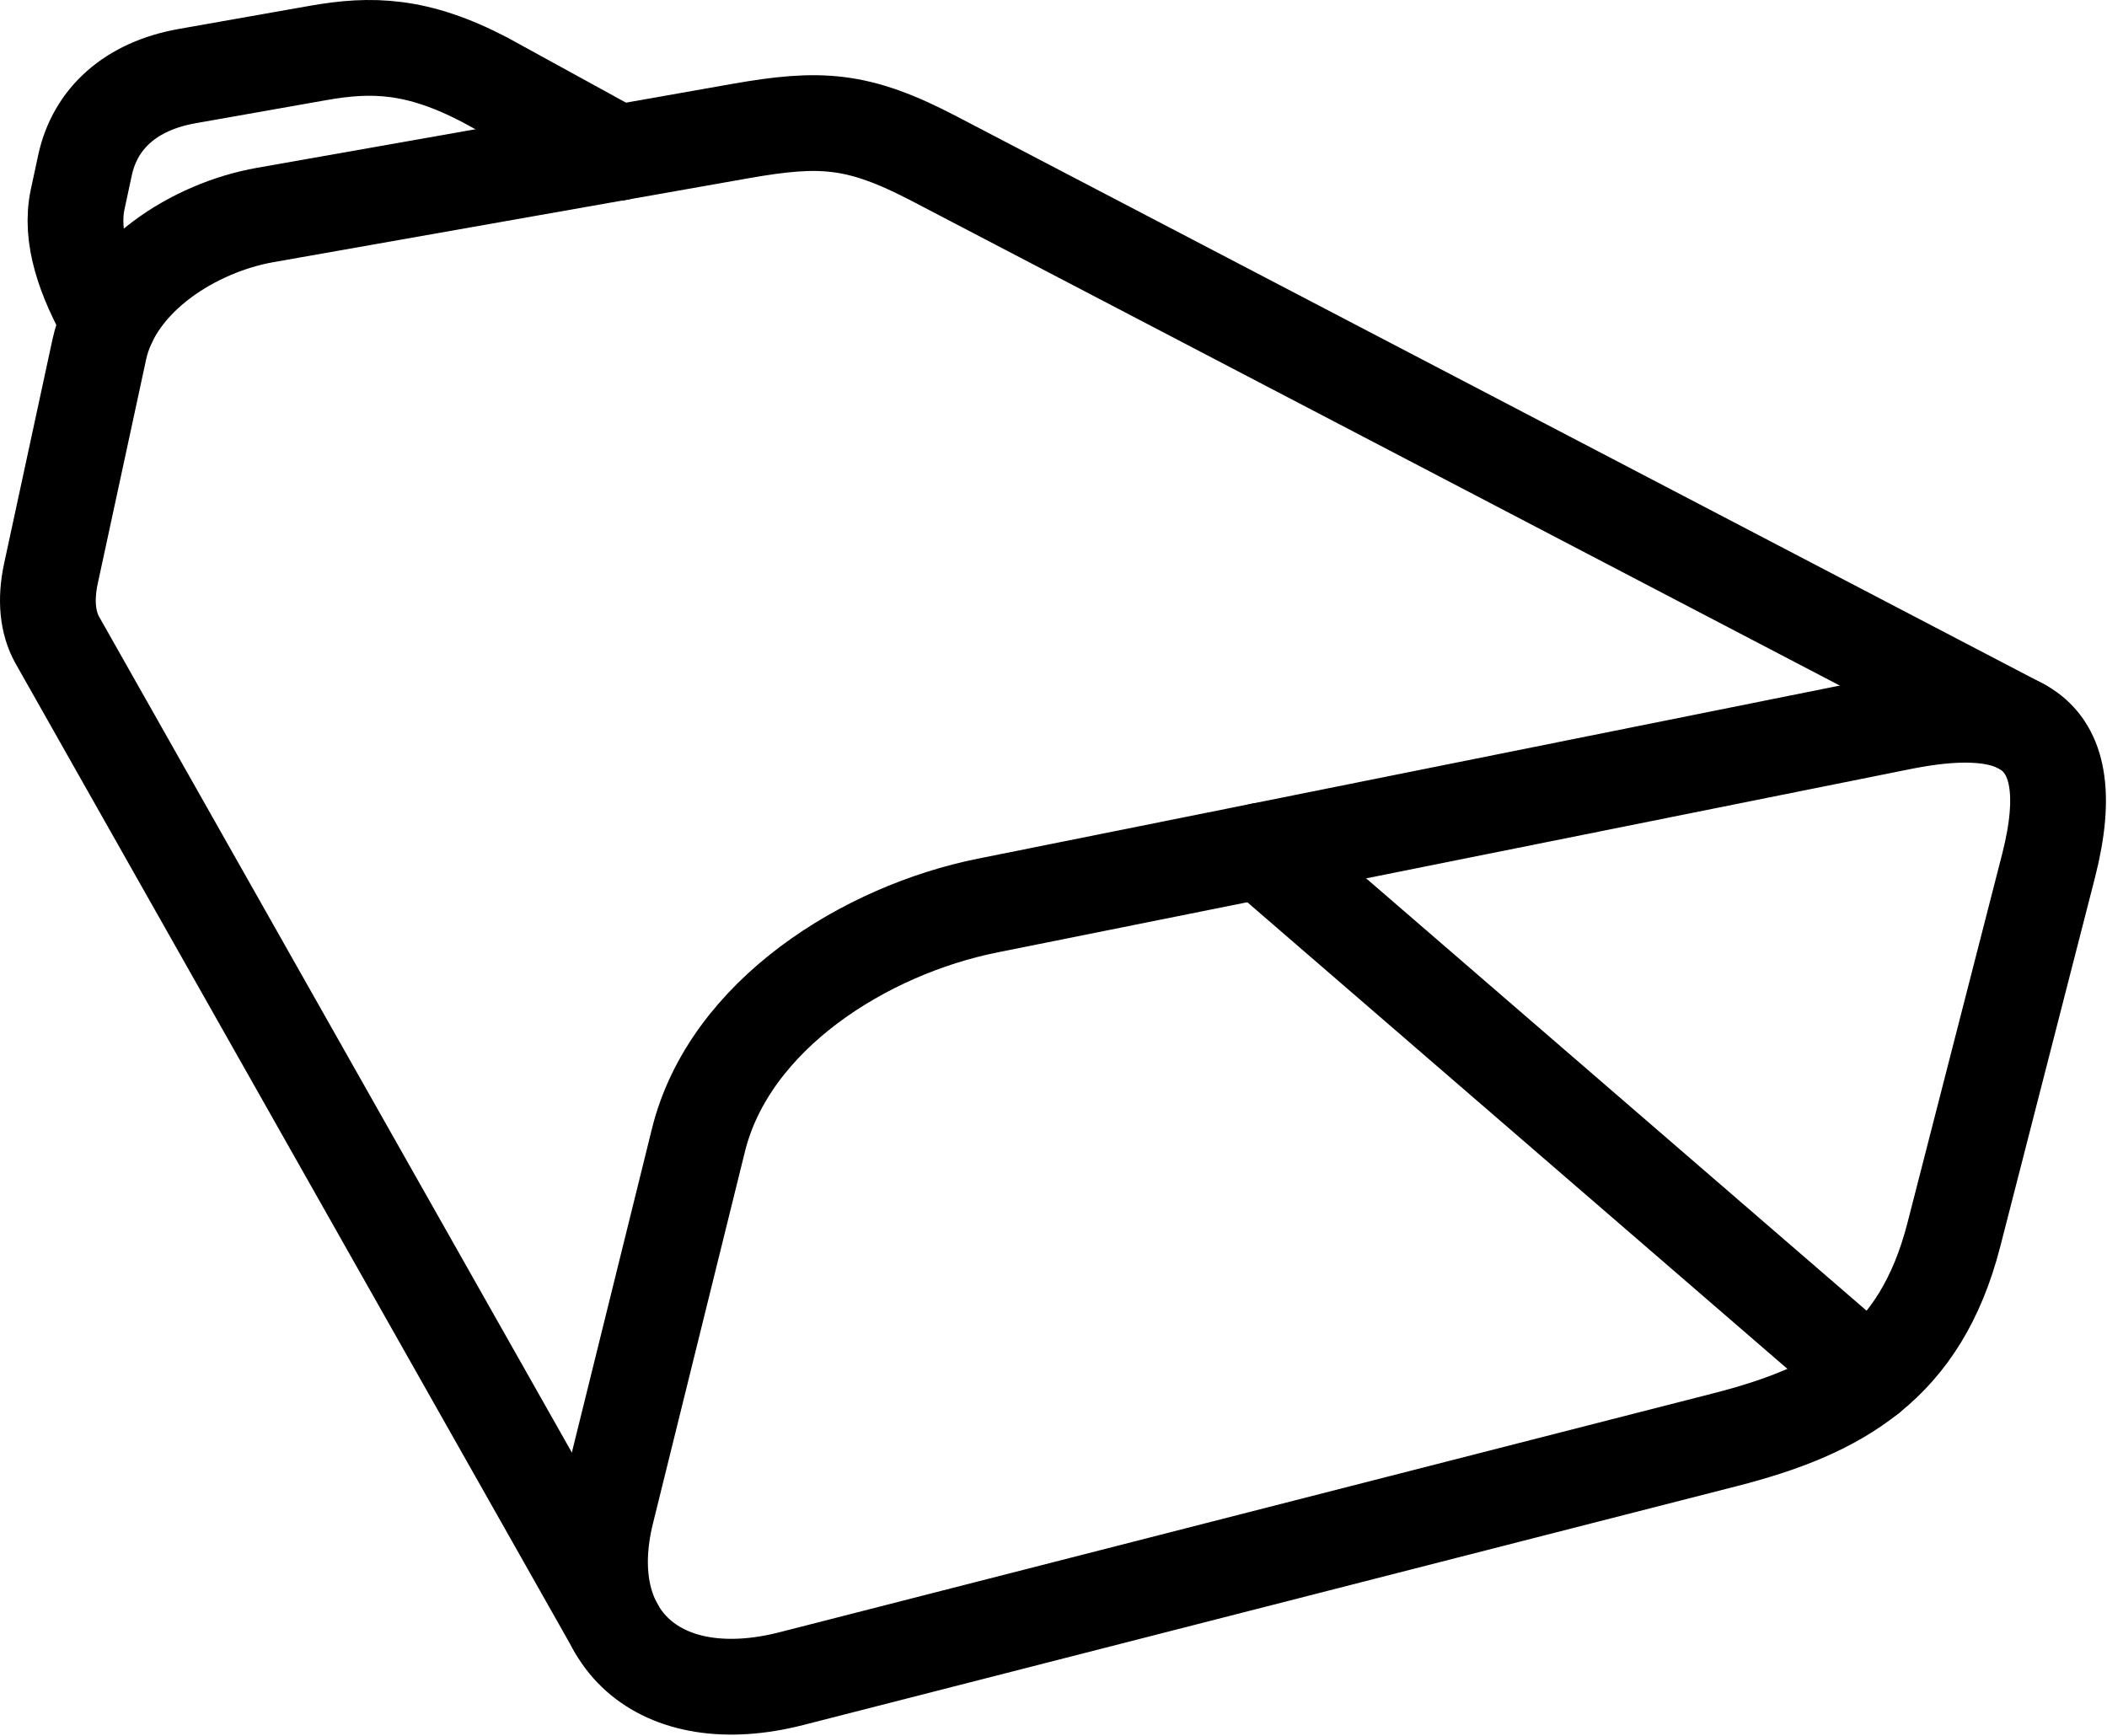 <?xml version="1.0" encoding="UTF-8" standalone="no"?><!DOCTYPE svg PUBLIC "-//W3C//DTD SVG 1.1//EN" "http://www.w3.org/Graphics/SVG/1.1/DTD/svg11.dtd"><svg width="100%" height="100%" viewBox="0 0 176 145" version="1.1" xmlns="http://www.w3.org/2000/svg" xmlns:xlink="http://www.w3.org/1999/xlink" xml:space="preserve" xmlns:serif="http://www.serif.com/" style="fill-rule:evenodd;clip-rule:evenodd;stroke-linecap:round;stroke-linejoin:round;stroke-miterlimit:2;"><path d="M82.477,75.653l76.283,-15.321c8.904,-1.791 15.504,-0.275 12.354,12.017l-7.904,30.792c-2.796,10.896 -9.579,14.696 -19.129,17.137l-77.979,19.954c-10.967,2.805 -18.05,-3.375 -15.442,-13.925l7.679,-31.05c2.592,-10.495 13.955,-17.558 24.138,-19.604Z" style="fill:none;stroke:#000;stroke-width:8px;"/><path d="M168.835,60.674l-90.812,-47.425c-6.367,-3.325 -9.492,-3.475 -16.2,-2.296l-39.679,7.009c-5.896,1.041 -12.555,5.2 -13.855,11.254l-4.033,18.687c-0.483,2.234 -0.267,4.117 0.512,5.534l46.709,82.591" style="fill:none;stroke:#000;stroke-width:8px;"/><path d="M156.102,114.941l-50.779,-43.875" style="fill:none;stroke:#000;stroke-width:8px;"/><path d="M51.606,12.762l-11.104,-6.092c-5.671,-2.963 -9.496,-3.029 -13.929,-2.246l-10.938,1.933c-4.729,0.834 -7.696,3.559 -8.533,7.438l-0.609,2.833c-0.679,3.142 0.551,6.617 2.596,10.242" style="fill:none;stroke:#000;stroke-width:8px;"/></svg>